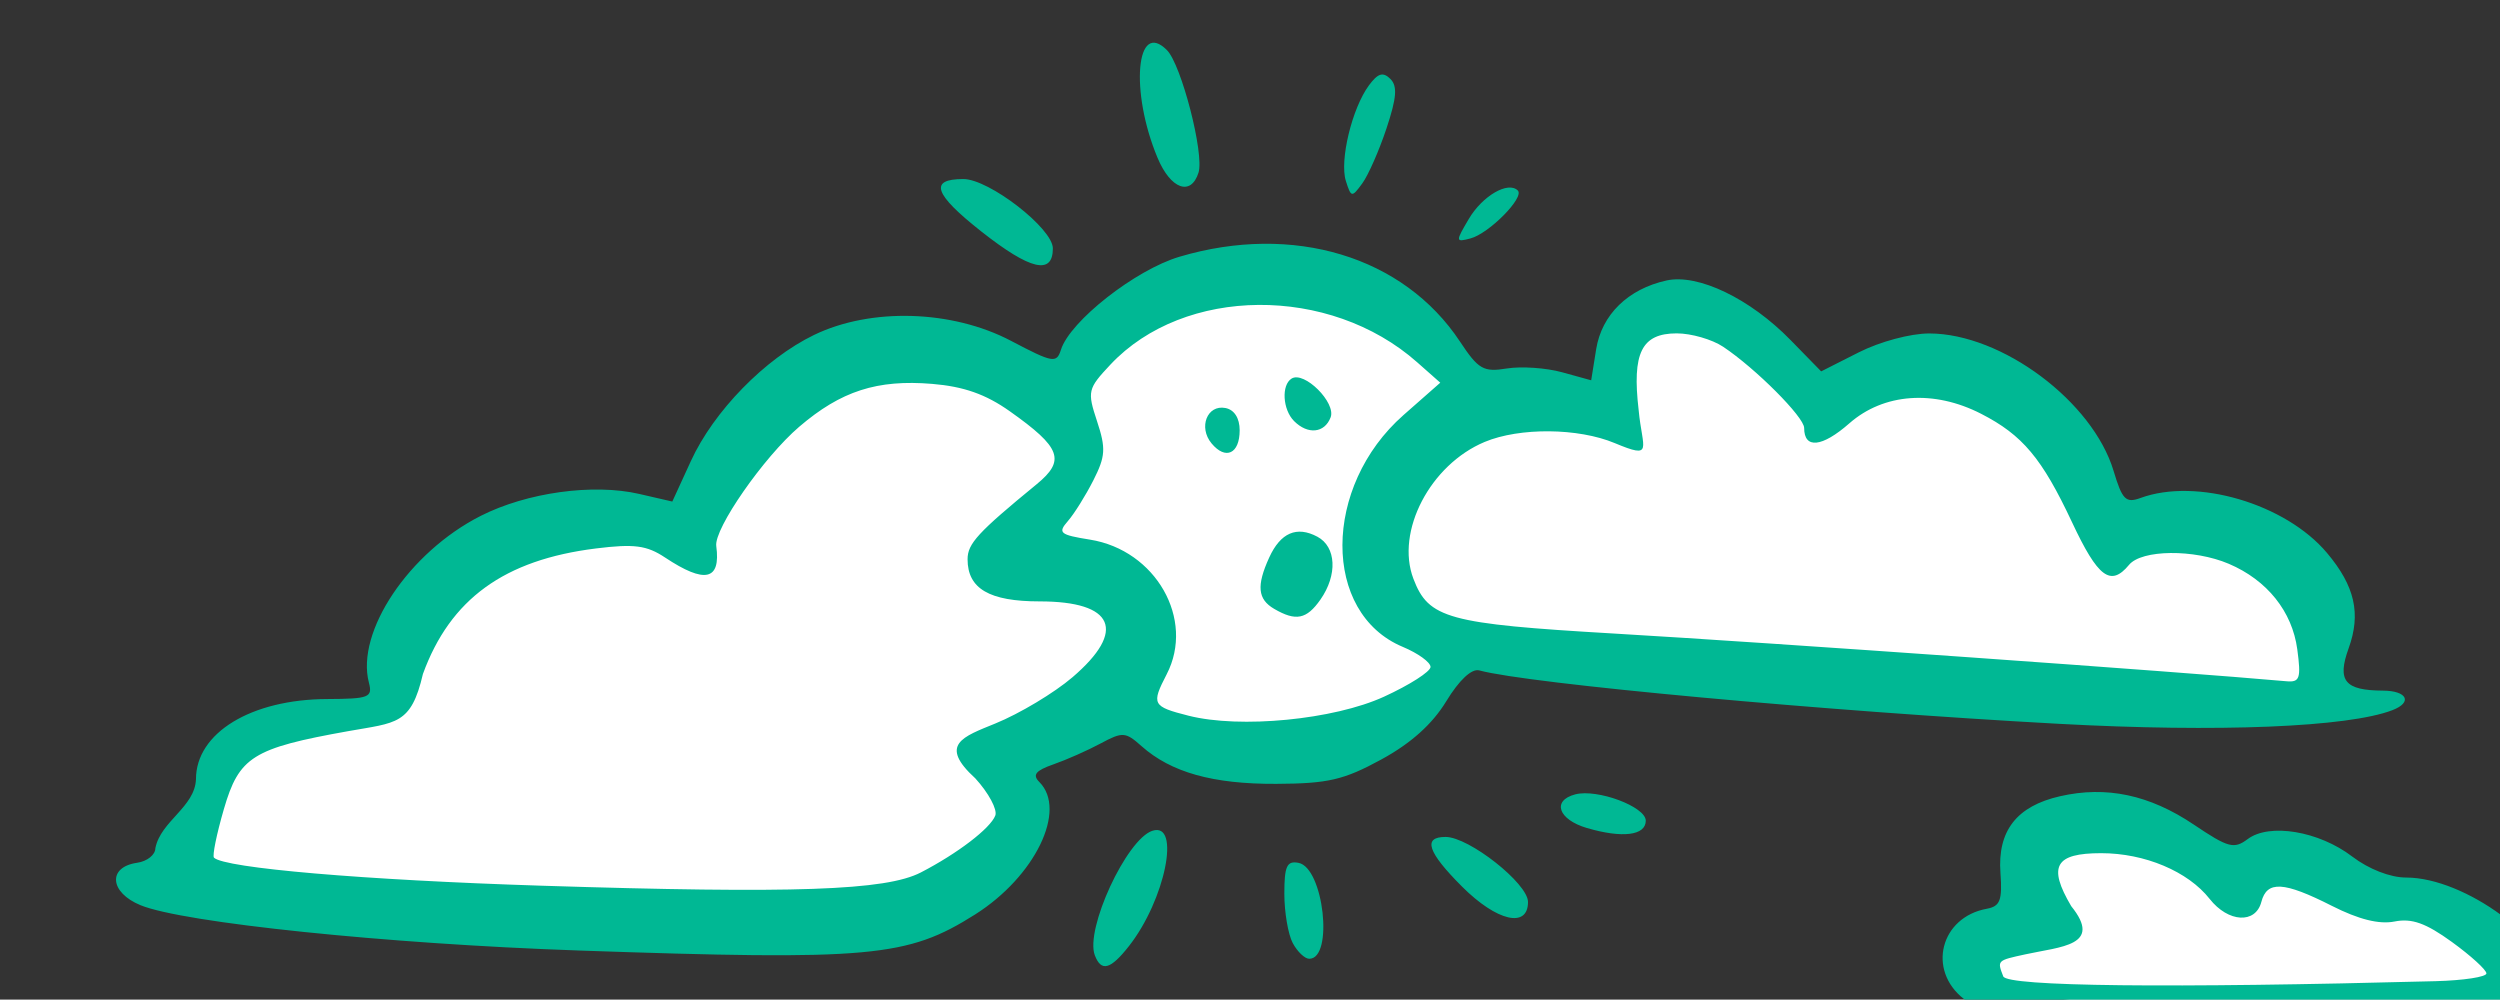 <?xml version="1.0" ?><svg height="113.221mm" viewBox="0 0 283.158 113.221" width="283.158mm" xmlns="http://www.w3.org/2000/svg">
    <rect x="0" y="0" width="283.158" height="113.221" fill="#333333" stroke="none"/>
    <path d="m 32029.598,11712.656 c -8.502,0.149 -18.243,1.267 -29.446,3.813 -44.809,10.186 -57.146,48.342 -57.146,48.342 0,0 -53.808,-27.721 -98.617,-13.862 -44.809,13.86 -60.209,72.473 -60.209,72.473 0,0 -46.017,-11.105 -78.116,3.422 -32.099,14.528 -55.974,65.632 -55.974,65.632 0,0 -54.613,8.375 -67.039,29.297 -6.326,10.652 -19.02,49.429 0.183,57.444 0,0 128.567,5.487 215.68,7.574 87.113,2.087 104.833,-10.854 119.398,-34.148 14.565,-23.294 -2.783,-36.403 -2.783,-36.403 l 46.293,-20.873 c 0,0 36.739,24.213 90.733,17.199 53.993,-7.013 56.42,-43.537 56.42,-43.537 0,0 108.45,7.098 131.365,9.854 22.914,2.755 241.113,15.443 241.113,15.443 0,0 4.267,-55.605 -17.348,-68.129 -21.616,-12.523 -71.062,-5.008 -71.062,-5.008 0,0 -33.027,-59.78 -66.518,-67.127 -33.491,-7.346 -56.963,11.165 -56.963,11.165 10e-4,0 -52.138,-44.166 -74.589,-35.567 -22.451,8.6 -16.235,42.83 -16.235,42.83 l -55.013,-5.51 c 0,0 -32.842,-35.985 -45.088,-41.996 -9.185,-4.509 -23.534,-12.774 -49.039,-12.328 z m 347.664,226.694 c -2.143,-0.03 -4.028,0.248 -5.582,0.894 -16.577,6.896 -7.856,42.199 -7.856,42.199 0,0 -27.902,1.475 -27.709,19.43 0.193,17.955 11.855,11.405 44.865,15.828 l 187.459,0.219 c 0,0 -13.348,-26.239 -32.576,-36.084 -19.228,-9.845 -30.746,-10.106 -30.746,-10.106 0,0 -22.986,-11.708 -35.949,-13.226 -12.963,-1.518 -26.553,9.932 -26.553,9.932 0,0 -44.644,-28.816 -65.353,-29.086 z" fill="#FFFFFF" transform="translate(147.559,29.901) matrix(0.265,0,0,0.265,-8492.099,-3101.147)"/>
    <path d="m 32469.969,12034.152 c -24.82,-1.57 -60.75,-4.743 -79.844,-7.05 -19.093,-2.307 -38.789,-4.01 -43.77,-3.783 -4.98,0.234 -13.182,-2.836 -18.225,-6.804 -15.694,-12.343 -9.93,-34.867 9.852,-38.494 5.723,-1.049 6.704,-3.614 5.858,-15.327 -1.299,-17.973 6.91,-28.538 25.456,-32.769 19.829,-4.523 38.26,-0.612 57.204,12.135 14.707,9.899 17.165,10.558 23.023,6.171 9.277,-6.944 30.387,-3.421 44.644,7.454 7.098,5.415 16.281,8.993 23.076,8.993 25.154,0 62.078,27.233 62.078,45.787 0,8.683 1.242,9.763 11.281,9.81 6.207,0.03 13.487,1.448 16.182,3.153 14.812,9.378 -62.414,15.429 -136.815,10.724 z m 59.883,-25.182 c 11.933,-0.317 21.696,-1.812 21.696,-3.319 0,-1.51 -6.639,-7.556 -14.752,-13.438 -11.135,-8.068 -17.147,-10.214 -24.508,-8.745 -6.563,1.312 -15.319,-0.875 -26.788,-6.686 -20.615,-10.448 -27.752,-10.847 -30.147,-1.69 -2.481,9.495 -14.159,8.811 -22.107,-1.296 -9.246,-11.751 -27.713,-19.533 -46.358,-19.533 -19.717,0 -22.867,5.575 -12.799,22.641 13.695,16.965 -4.559,17.275 -19.545,20.587 -12.196,2.65 -12.136,2.591 -9.506,9.428 1.658,4.314 70.974,5.082 184.814,2.051 z m -573.082,-11.055 c -4.254,-11.086 13.536,-49.591 24.588,-53.22 12.318,-4.043 5.489,29.59 -10.008,49.289 -7.904,10.052 -11.825,11.107 -14.58,3.931 z m -221.018,-2.072 c -81.344,-2.807 -168.599,-11.841 -186.858,-19.345 -13.27,-5.454 -14.13,-16.325 -1.434,-18.137 4.277,-0.609 7.777,-3.416 7.777,-6.233 2.283,-11.584 16.919,-17.567 17.355,-29.493 0,-19.757 23.532,-34.128 56.087,-34.253 17.871,-0.08 19.475,-0.698 17.832,-6.978 -5.683,-21.735 17.132,-55.777 47.795,-71.313 19.738,-10.003 48.031,-13.919 67.735,-9.375 l 14.14,3.259 7.954,-17.337 c 9.782,-21.324 31.657,-43.72 52.609,-53.864 24.315,-11.77 59.036,-10.732 84.229,2.521 17.897,9.414 19.444,9.69 21.316,3.793 3.884,-12.245 31.798,-34.146 50.653,-39.746 48.583,-14.427 95.807,-0.157 119.888,36.234 7.876,11.901 10.037,13.146 20.03,11.524 6.16,-1 16.793,-0.274 23.63,1.614 l 12.432,3.434 2.12,-13.25 c 2.364,-14.791 13.632,-25.804 30.1,-29.421 13.455,-2.955 35.661,7.715 52.996,25.469 l 13.076,13.39 16.048,-8.123 c 9.092,-4.603 22.183,-8.11 30.212,-8.089 30.991,0.08 69.842,29.092 78.749,58.818 3.674,12.26 5.213,13.801 11.487,11.5 23.925,-8.78 61.997,2.442 79.71,23.492 11.924,14.172 14.595,25.953 9.242,40.76 -5.019,13.882 -1.692,17.996 14.625,18.087 10.42,0.05 12.812,4.999 4.054,8.363 -18.952,7.271 -74.359,9.531 -142.631,5.819 -99.52,-5.413 -226.753,-17.142 -247.624,-22.826 -3.234,-0.88 -8.579,4.116 -14.101,13.187 -5.975,9.805 -15.096,17.983 -27.773,24.891 -16.064,8.756 -22.755,10.307 -44.912,10.414 -27.059,0.13 -44.98,-4.9 -57.641,-16.187 -6.764,-6.03 -8.048,-6.11 -17.358,-1.104 -5.528,2.974 -14.604,6.996 -20.165,8.936 -7.686,2.684 -9.144,4.502 -6.074,7.569 11.984,11.987 -1.82,40.429 -27.487,56.631 -28.97,18.29 -44.514,19.696 -169.823,15.369 z m 146.662,-33.345 c 15.676,-8.107 29.712,-18.834 31.816,-24.317 0.973,-2.536 -2.857,-9.678 -8.509,-15.867 -15.928,-14.521 -5.307,-17.812 8.519,-23.476 10.342,-4.197 25.182,-13.091 32.98,-19.767 23.266,-19.915 17.85,-32.423 -14.039,-32.423 -21.503,0 -30.798,-5.436 -30.798,-18.006 0,-6.686 4.393,-11.459 29.507,-32.051 12.479,-10.232 10.474,-15.684 -11.492,-31.227 -10.251,-7.254 -19.632,-10.56 -33.126,-11.68 -23.531,-1.953 -38.979,3.031 -56.868,18.342 -15.153,12.972 -36.43,43.564 -35.433,50.948 1.987,14.713 -4.829,16.241 -21.901,4.91 -7.819,-5.189 -13.164,-5.889 -29.507,-3.864 -39.194,4.861 -62.283,21.608 -73.968,53.653 -5.059,21.786 -11.343,20.756 -31.902,24.43 -40.848,7.3 -46.67,10.95 -53.176,33.331 -3.093,10.638 -4.994,19.972 -4.226,20.74 4.465,4.468 64.145,9.582 139.84,11.982 108.417,3.437 147.317,2.08 162.283,-5.658 z m 197.952,-75.116 c 10.94,-5.01 19.891,-10.735 19.891,-12.724 0,-1.989 -5.345,-5.85 -11.88,-8.581 -34.516,-14.422 -34.336,-68.561 0.328,-99.076 l 15.71,-13.827 -9.891,-8.746 c -37.398,-33.079 -99.562,-32.594 -131.102,1.023 -9.683,10.321 -9.933,11.378 -5.702,24.201 3.833,11.612 3.622,14.994 -1.572,25.239 -3.302,6.509 -8.209,14.359 -10.909,17.447 -4.398,5.028 -3.414,5.85 9.464,7.91 28.111,4.496 44.941,34.034 32.782,57.545 -6.639,12.841 -6.153,13.768 9.321,17.704 22.047,5.608 62.077,1.721 83.56,-8.115 z m -46.935,-37.542 c -7.064,-4.113 -7.626,-9.878 -2.133,-21.932 4.838,-10.618 11.787,-13.62 20.61,-8.897 8.079,4.322 8.655,16.346 1.287,26.864 -5.913,8.441 -10.498,9.363 -19.764,3.965 z m -26.771,-70.727 c -5.702,-6.87 -1.874,-16.626 5.931,-15.121 3.789,0.729 6.088,4.322 6.088,9.513 0,10.058 -6.002,12.859 -12.019,5.608 z m 35.277,-9.531 c -4.895,-4.895 -5.507,-15.427 -1.058,-18.176 5.393,-3.333 19.088,10.297 16.671,16.593 -2.588,6.748 -9.724,7.472 -15.613,1.583 z m 428.774,97.554 c -2.171,-16.192 -12.89,-29.579 -29.269,-36.557 -14.872,-6.337 -37.201,-6.103 -42.637,0.448 -7.873,9.485 -13.271,5.452 -24.378,-18.225 -12.833,-27.351 -21.138,-37.258 -38.84,-46.337 -20.204,-10.36 -41.647,-8.808 -56.324,4.08 -11.69,10.263 -19.319,11.039 -19.319,1.966 0,-4.653 -20.737,-25.438 -34.617,-34.696 -4.723,-3.15 -13.648,-5.725 -19.84,-5.725 -15.033,0 -19.157,8.326 -16.272,32.86 1.547,16.623 6.662,21.097 -10.258,14.028 -15.583,-6.512 -40.609,-6.735 -55.541,-0.497 -23.297,9.735 -38.171,38.265 -30.488,58.474 6.473,17.02 14.669,19.267 85.438,23.412 67.313,3.942 242.463,16.369 287.721,20.412 5.702,0.51 6.291,-1.224 4.624,-13.643 z m -429.347,125.541 c -1.976,-3.692 -3.593,-13.18 -3.593,-21.082 0,-11.812 1.08,-14.161 6.069,-13.2 10.745,2.07 15.09,40.997 4.577,40.997 -1.903,0 -5.077,-3.021 -7.053,-6.715 z m 72.37,-24.12 c -14.773,-14.775 -16.921,-21.238 -7.054,-21.238 10.006,0 35.235,19.902 35.235,27.794 0,11.383 -13.346,8.279 -28.181,-6.556 z m 53.35,-25.057 c -12.268,-3.611 -15.075,-11.735 -4.97,-14.377 9.414,-2.463 30.137,5.277 30.137,11.255 0,6.337 -10.019,7.579 -25.167,3.122 z m -258.744,-254.896 c -20.368,-16.046 -22.589,-22.474 -7.758,-22.474 10.997,0 38.252,21.118 38.252,29.637 0,11.521 -9.652,9.253 -30.494,-7.163 z m 208.286,-5.444 c 5.832,-9.873 16.822,-16.239 20.936,-12.125 2.95,2.95 -12.333,18.41 -20.251,20.48 -6.415,1.679 -6.439,1.383 -0.685,-8.355 z m -52.559,-16.21 c -2.762,-8.699 2.632,-31.069 9.85,-40.848 3.837,-5.199 6.022,-5.874 9.13,-2.809 3.135,3.088 2.76,8.032 -1.609,21.18 -3.132,9.436 -7.792,20.022 -10.357,23.526 -4.46,6.098 -4.759,6.054 -7.014,-1.049 z m -80.49,-9.888 c -11.873,-28.416 -9.168,-59.321 4.027,-46.017 6.181,6.228 16.01,44.389 13.485,52.349 -3.239,10.198 -11.917,7.061 -17.512,-6.332 z" fill="#00B894" transform="translate(147.559,29.901) matrix(0.265,0,0,0.265,-8492.099,-3101.147)"/>
</svg>